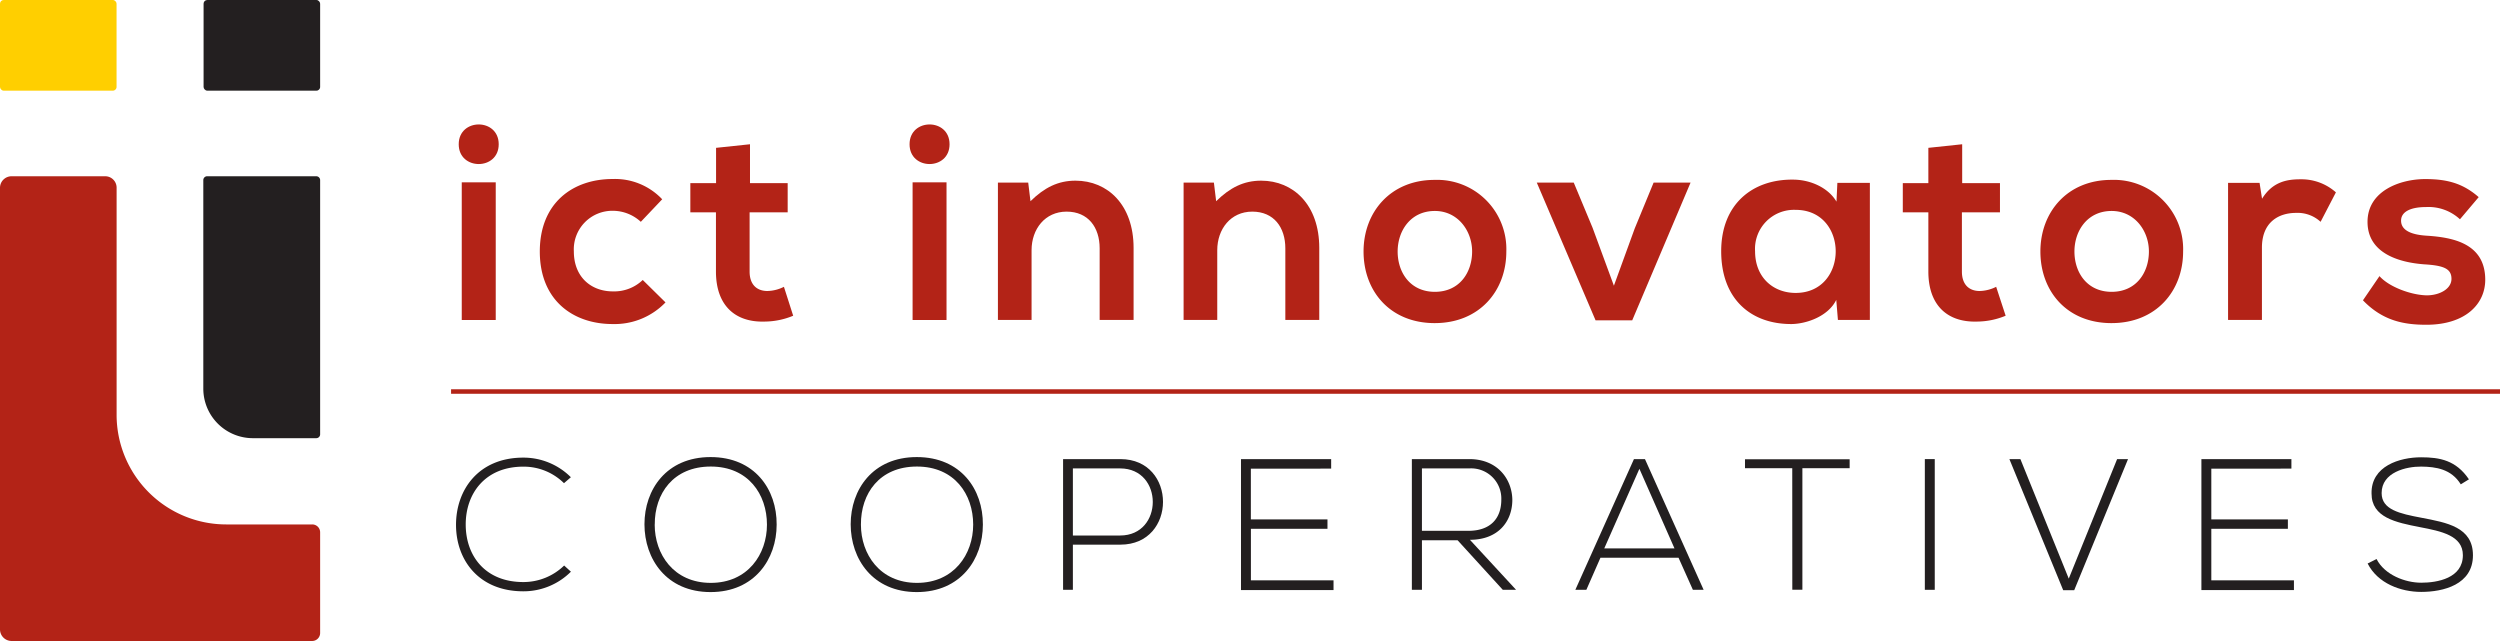 <svg xmlns="http://www.w3.org/2000/svg" viewBox="0 0 453.87 116.37"><defs><style>.cls-1{fill:#b32317;}.cls-2{fill:#ffcf00;}.cls-3{fill:#231f20;}</style></defs><title>ict_innovators</title><g id="Layer_2" data-name="Layer 2"><g id="Layer_1-2" data-name="Layer 1"><rect class="cls-1" x="81.89" y="70.67" width="371.98" height="0.82"/><rect class="cls-2" width="21.16" height="16.46" rx="0.67"/><path class="cls-1" d="M58.12,96.65v18.27a1.45,1.45,0,0,1-1.44,1.45H2.1a2.11,2.11,0,0,1-2.1-2.1V34.11A2.1,2.1,0,0,1,2.1,32h17a2.07,2.07,0,0,1,2.07,2.07V75.29A19.91,19.91,0,0,0,41.07,95.21H56.68A1.43,1.43,0,0,1,58.12,96.65Z"/><path class="cls-3" d="M37.66,32H57.42a.7.7,0,0,1,.7.7V78.85a.7.7,0,0,1-.7.7H45.91a9,9,0,0,1-9-9V32.71A.7.7,0,0,1,37.66,32Z"/><rect class="cls-3" x="36.96" width="21.16" height="16.46" rx="0.67"/><path class="cls-1" d="M90.54,26.19c0,4.79-7.26,4.79-7.26,0S90.54,21.39,90.54,26.19ZM83.83,33.1v25H90v-25Z"/><path class="cls-1" d="M120.82,54.9a12.82,12.82,0,0,1-9.59,3.93C104,58.83,98,54.49,98,45.66s6-13.16,13.22-13.16a11.77,11.77,0,0,1,9,3.68l-3.88,4.09a7.51,7.51,0,0,0-5-2,7,7,0,0,0-7.16,7.36c0,4.75,3.23,7.27,7.06,7.27a7.49,7.49,0,0,0,5.45-2.07Z"/><path class="cls-1" d="M136.16,26.19v7.06H143v5.3h-6.91V49.3c0,2.37,1.31,3.53,3.23,3.53a7,7,0,0,0,3-.76L144,57.32a13.64,13.64,0,0,1-5.09,1.06c-5.4.2-8.93-2.88-8.93-9.08V38.55h-4.65v-5.3H130V26.84Z"/><path class="cls-1" d="M172.39,26.19c0,4.79-7.26,4.79-7.26,0S172.39,21.39,172.39,26.19Zm-6.71,6.91v25h6.16v-25Z"/><path class="cls-1" d="M199.64,58.08v-13c0-3.79-2.07-6.66-6-6.66s-6.36,3.18-6.36,7V58.08h-6.11V33.15h5.5l.41,3.38c2.52-2.47,5-3.73,8.17-3.73,5.85,0,10.55,4.39,10.55,12.21V58.08Z"/><path class="cls-1" d="M233.35,58.08v-13c0-3.79-2.07-6.66-6-6.66s-6.36,3.18-6.36,7V58.08h-6.11V33.15h5.5l.41,3.38c2.52-2.47,5-3.73,8.17-3.73,5.85,0,10.55,4.39,10.55,12.21V58.08Z"/><path class="cls-1" d="M273.47,45.66c0,7.17-4.9,13-13,13s-12.92-5.8-12.92-13,4.95-13,12.87-13A12.57,12.57,0,0,1,273.47,45.66Zm-19.73,0c0,3.79,2.27,7.32,6.76,7.32s6.76-3.53,6.76-7.32-2.62-7.36-6.76-7.36C256.06,38.3,253.74,41.93,253.74,45.66Z"/><path class="cls-1" d="M306.92,33.15l-10.59,25h-6.66L279,33.15h6.71l3.43,8.23L293,51.87l3.78-10.39,3.43-8.33Z"/><path class="cls-1" d="M333.57,33.2h5.9V58.08h-5.8l-.3-3.64c-1.42,2.93-5.3,4.34-8.08,4.39-7.36.05-12.81-4.49-12.81-13.22,0-8.57,5.7-13.06,13-13,3.33,0,6.51,1.56,7.93,4ZM318.63,45.61c0,4.75,3.28,7.57,7.37,7.57,9.69,0,9.69-15.08,0-15.08A7.08,7.08,0,0,0,318.63,45.61Z"/><path class="cls-1" d="M356.23,26.19v7.06h6.86v5.3h-6.91V49.3c0,2.37,1.31,3.53,3.22,3.53a7,7,0,0,0,3-.76l1.72,5.25a13.69,13.69,0,0,1-5.1,1.06c-5.4.2-8.93-2.88-8.93-9.08V38.55h-4.64v-5.3h4.64V26.84Z"/><path class="cls-1" d="M396.34,45.66c0,7.17-4.89,13-13,13s-12.91-5.8-12.91-13,4.94-13,12.86-13A12.57,12.57,0,0,1,396.34,45.66Zm-19.73,0c0,3.79,2.27,7.32,6.76,7.32s6.76-3.53,6.76-7.32-2.62-7.36-6.76-7.36C378.93,38.3,376.61,41.93,376.61,45.66Z"/><path class="cls-1" d="M410.22,33.2l.45,2.88c1.92-3.08,4.49-3.53,7-3.53a9.43,9.43,0,0,1,6.41,2.37l-2.78,5.35a6.15,6.15,0,0,0-4.44-1.62c-3.23,0-6.21,1.72-6.21,6.31V58.08h-6.15V33.2Z"/><path class="cls-1" d="M446.6,39.81a8.39,8.39,0,0,0-6.15-2.22c-2.93,0-4.54.91-4.54,2.47s1.46,2.53,4.64,2.73c4.69.3,10.64,1.36,10.64,8,0,4.39-3.58,8.17-10.69,8.17-3.94,0-7.87-.65-11.51-4.44l3-4.39c1.77,2,5.8,3.44,8.58,3.49,2.32,0,4.49-1.16,4.49-3s-1.41-2.42-4.95-2.63c-4.69-.35-10.29-2.06-10.29-7.71s5.95-7.77,10.49-7.77c3.89,0,6.82.75,9.69,3.28Z"/><path class="cls-3" d="M103.65,103.79A12.17,12.17,0,0,1,95,107.35c-8,0-12.18-5.59-12.21-12S86.87,83.08,95,83.08a12.17,12.17,0,0,1,8.64,3.56l-1.25,1.08a10.4,10.4,0,0,0-7.39-3c-6.92,0-10.48,4.88-10.45,10.57s3.6,10.38,10.45,10.38a10.59,10.59,0,0,0,7.42-3Z"/><path class="cls-3" d="M141,95.25c0,6.24-4,12.24-12,12.24s-12-6-12-12.31,4-12.2,12-12.2S141.05,88.84,141,95.25Zm-22.14,0c0,5.35,3.43,10.57,10.18,10.57s10.2-5.22,10.2-10.57c0-5.5-3.39-10.55-10.2-10.55S118.84,89.62,118.87,95.22Z"/><path class="cls-3" d="M178.44,95.25c0,6.24-4,12.24-12,12.24s-12-6-12-12.31,4-12.2,12-12.2S178.48,88.84,178.44,95.25Zm-22.14,0c0,5.35,3.43,10.57,10.17,10.57s10.21-5.22,10.21-10.57c0-5.5-3.39-10.55-10.21-10.55S156.27,89.62,156.3,95.22Z"/><path class="cls-3" d="M194.78,98.88v8.2H193V83.35h10.41c10.31,0,10.31,15.53,0,15.53Zm0-13.84V97.22h8.58c7.9,0,7.9-12.18,0-12.18Z"/><path class="cls-3" d="M227.09,94.3H241V96h-13.9v9.36h15v1.76H225.3V83.35h16.37v1.73H227.09Z"/><path class="cls-3" d="M275.24,107.08h-2.41l-8.21-9h-6.47v9h-1.83V83.35h10.44c5.15,0,7.76,3.69,7.8,7.39,0,3.87-2.51,7.26-7.7,7.26ZM258.15,96.37h8.41c4.13,0,6-2.34,6-5.66a5.48,5.48,0,0,0-5.8-5.67h-8.61Z"/><path class="cls-3" d="M307.34,107.08l-2.61-5.83H290.56L288,107.08h-2l10.64-23.73h2l10.65,23.73ZM304,99.56l-6.37-14.45-6.38,14.45Z"/><path class="cls-3" d="M325.38,85H316.8V83.38h19V85h-8.58v22.07h-1.83Z"/><path class="cls-3" d="M349.45,107.08V83.35h1.8v23.73Z"/><path class="cls-3" d="M386.34,83.35l-9.77,23.8h-2l-9.77-23.8h2l8.78,21.7,8.78-21.7Z"/><path class="cls-3" d="M401.46,94.3h13.9V96h-13.9v9.36h15v1.76H399.66V83.35H416v1.73H401.46Z"/><path class="cls-3" d="M446.75,87.93c-1.72-2.78-4.5-3.19-7.18-3.22s-7.19,1-7.19,4.81c0,3,3.25,3.73,7.25,4.48,4.58.88,9.33,1.69,9.33,6.81,0,5.36-5.43,6.65-9.39,6.65-3.7,0-7.9-1.53-9.73-5.16l1.62-.81c1.46,2.88,5.19,4.3,8.11,4.3s7.56-.81,7.56-5c0-3.56-3.9-4.34-7.8-5.09-4.34-.85-8.78-1.73-8.78-6.1-.1-5,5.12-6.58,9-6.58,3.39,0,6.34.54,8.68,4Z"/></g></g></svg>